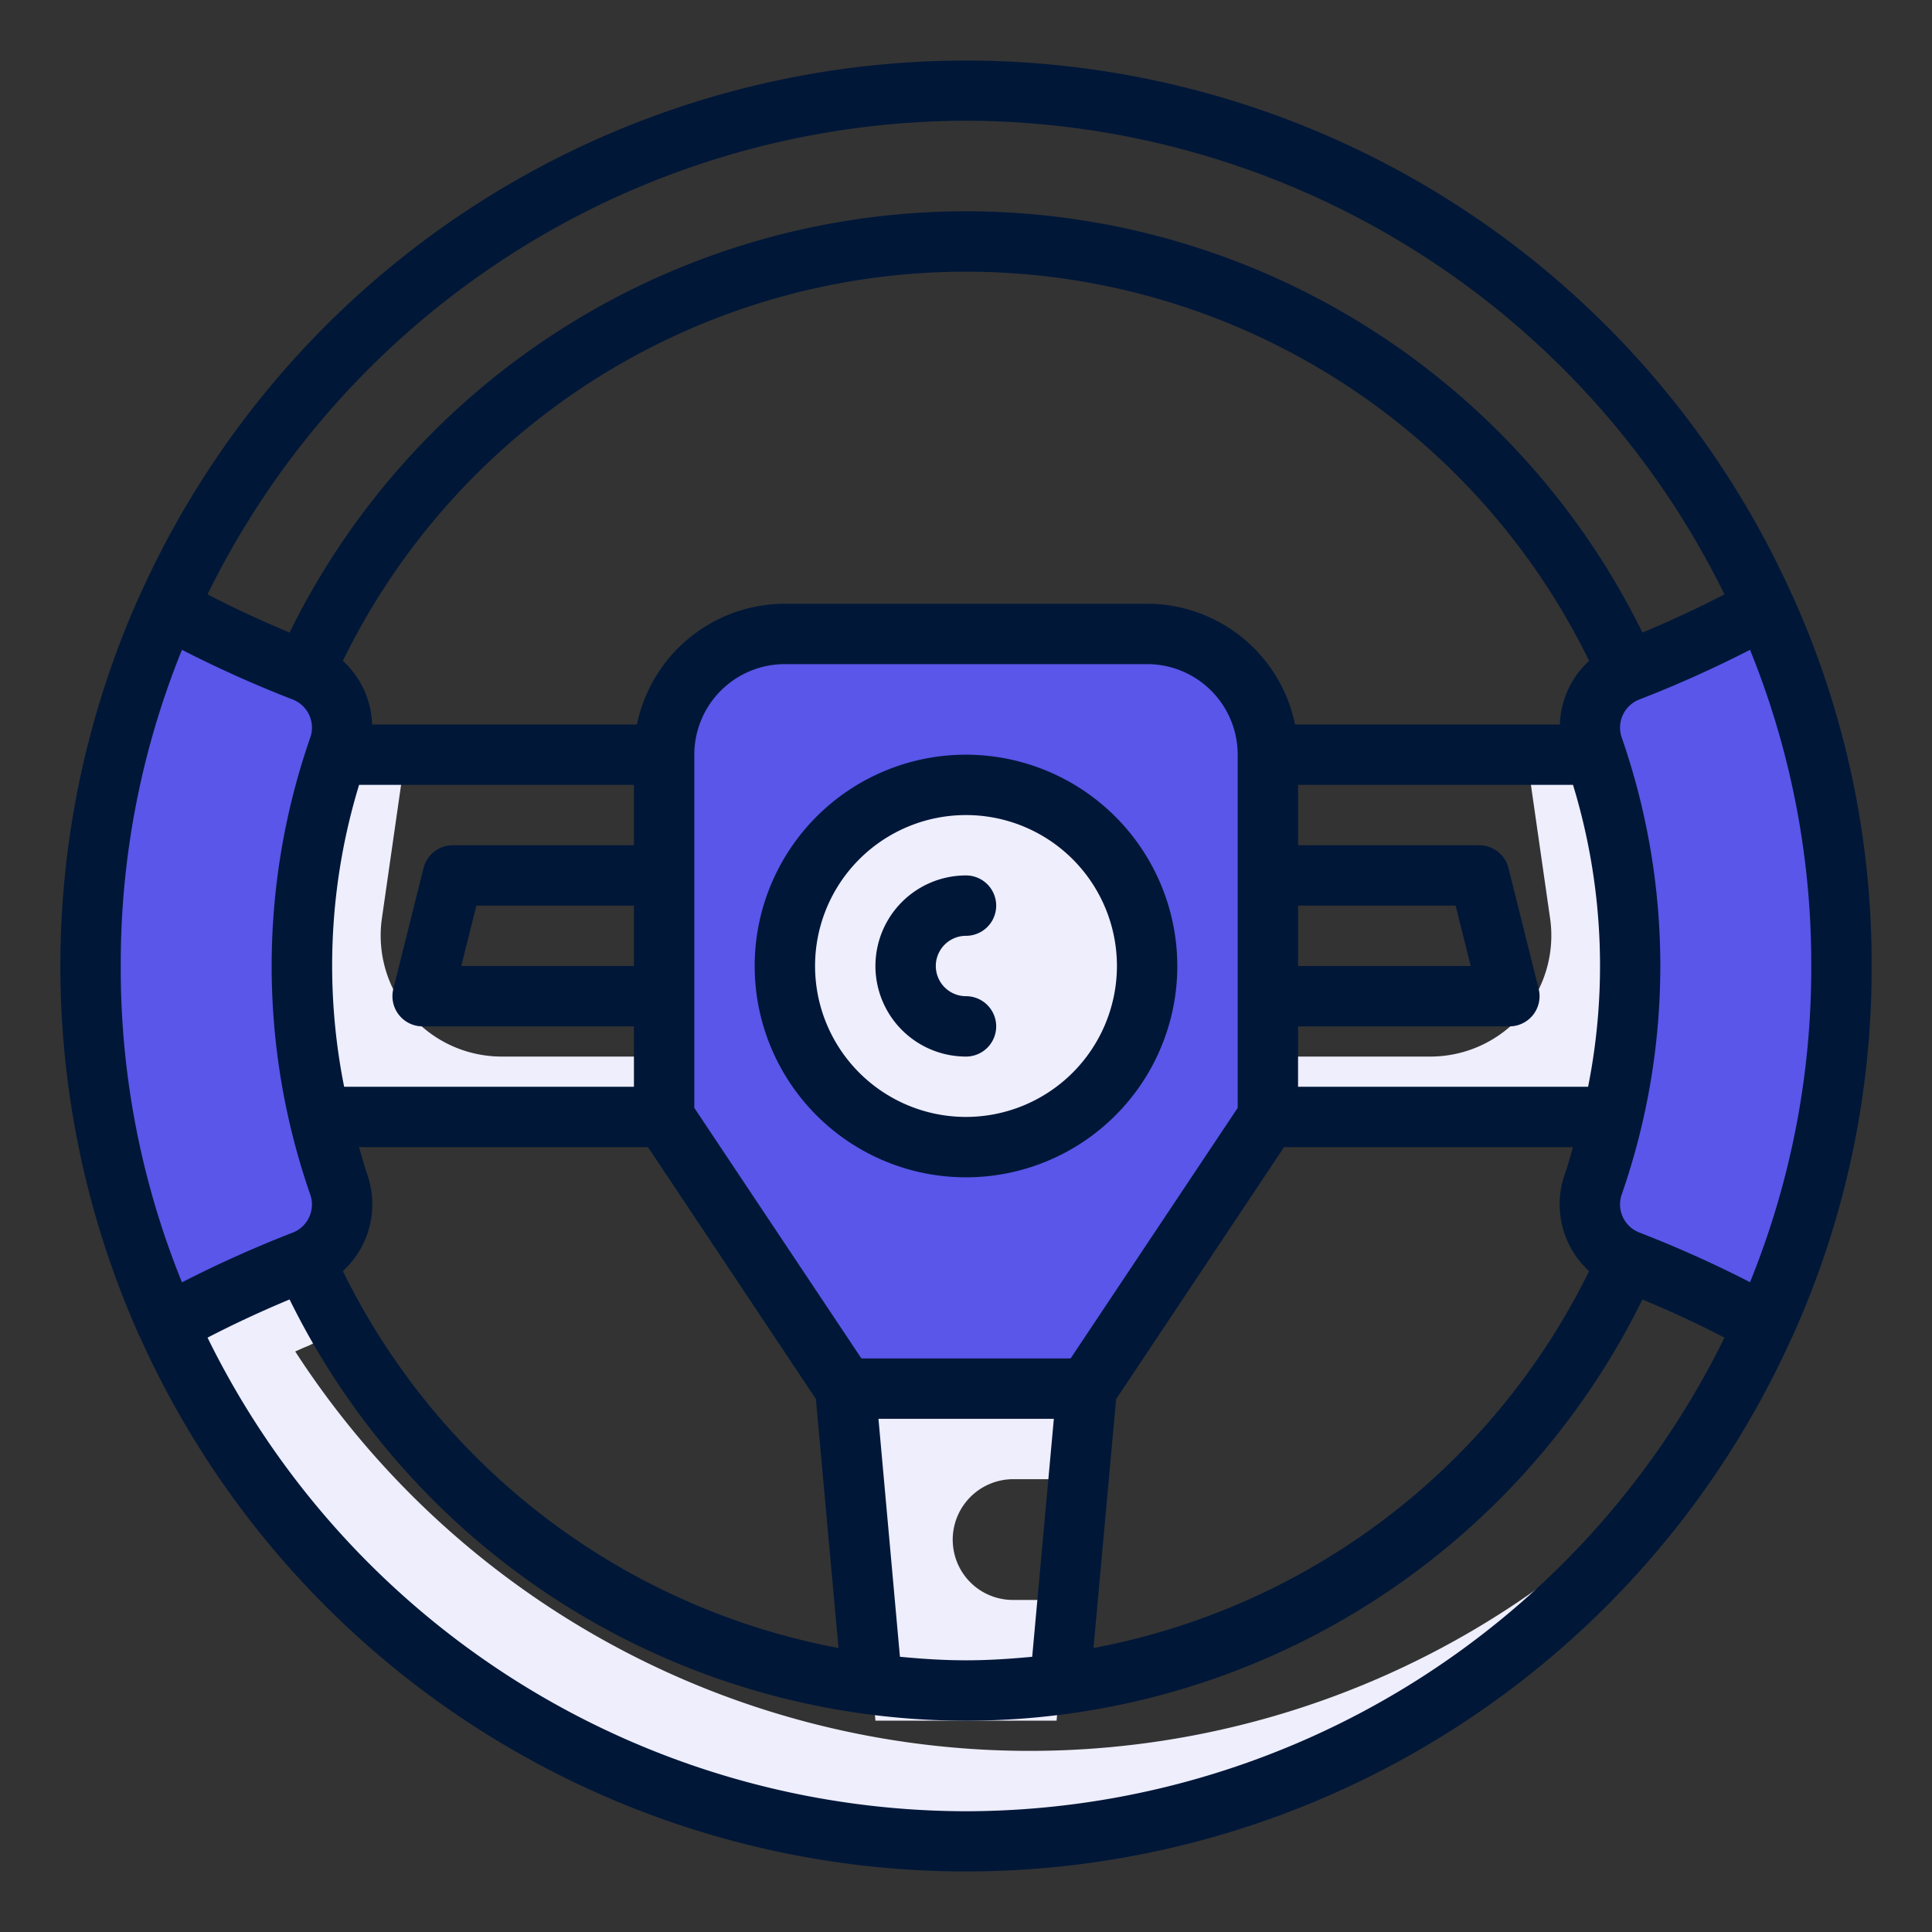 <?xml version="1.0"?>
<svg xmlns="http://www.w3.org/2000/svg" xmlns:xlink="http://www.w3.org/1999/xlink" xmlns:svgjs="http://svgjs.com/svgjs" version="1.1" width="512" height="512" x="0" y="0" viewBox="0 0 64 64" style="enable-background:new 0 0 512 512" xml:space="preserve" class=""><rect x="0" y="0" width="64" height="64" fill="#333333" stroke="none"/><g><g xmlns="http://www.w3.org/2000/svg" id="Twotone"><g id="Color_copy_2" data-name="Color copy 2"><g fill="#cff09e"><path d="m53 25h-2.43l.78 5.43a4.008 4.008 0 0 1 -3.96 4.57h-30.78a4.008 4.008 0 0 1 -3.96-4.57l.78-5.43h-2.43l-4 12h50z" fill="#eeeefd" data-original="#cff09e" style="" class=""/><path d="m31.56 51a2.053 2.053 0 0 0 .06.49 1.992 1.992 0 0 0 1.94 1.51h1.8l-.36 4h-6l-1-11h8l-.27 3h-2.17a2.006 2.006 0 0 0 -2 2z" fill="#eeeefd" data-original="#cff09e" style="" class=""/><path d="m3 32a29.01 29.01 0 0 0 53.81 15.04 28.987 28.987 0 0 1 -47.03-2.27c.11-.05.22-.1.34-.15a1.891 1.891 0 0 0 .98-.84 23.739 23.739 0 0 1 -3.1-11.78z" fill="#eeeefd" data-original="#cff09e" style="" class=""/></g><path d="m22 25v12l6 9h8l6-9v-12a4 4 0 0 0 -4-4h-12a4 4 0 0 0 -4 4z" fill="#5956e9" data-original="#79bd9a" style="" class=""/><path d="m58.46 20.13a36.327 36.327 0 0 1 -4.529 2.114 2 2 0 0 0 -1.147 2.538 22.031 22.031 0 0 1 0 14.436 2 2 0 0 0 1.147 2.538 36.327 36.327 0 0 1 4.529 2.114 29.006 29.006 0 0 0 0-23.74z" fill="#5956e9" data-original="#79bd9a" style="" class=""/><path d="m5.54 20.13a29.006 29.006 0 0 0 0 23.74 36.327 36.327 0 0 1 4.529-2.114 2 2 0 0 0 1.147-2.538 22.031 22.031 0 0 1 0-14.436 2 2 0 0 0 -1.147-2.538 36.327 36.327 0 0 1 -4.529-2.114z" fill="#5956e9" data-original="#79bd9a" style="" class=""/><circle cx="32" cy="32" fill="#eeeefd" r="6" data-original="#cff09e" style="" class=""/></g><g id="Stroke_Close_copy" fill="#3b8686" data-name="Stroke Close copy"><path d="m32 25a7 7 0 1 0 7 7 7.008 7.008 0 0 0 -7-7zm0 12a5 5 0 1 1 5-5 5.006 5.006 0 0 1 -5 5z" fill="#001738" data-original="#3b8686" style="" class=""/><path d="m32 31a1 1 0 0 0 0-2 3 3 0 0 0 0 6 1 1 0 0 0 0-2 1 1 0 0 1 0-2z" fill="#001738" data-original="#3b8686" style="" class=""/><path d="m62 32a29.577 29.577 0 0 0 -2.629-12.283l-.009-.012a30 30 0 0 0 -54.724 0l-.009.012a30.008 30.008 0 0 0 0 24.566l.009.012a30 30 0 0 0 54.724 0l.009-.012a29.577 29.577 0 0 0 2.629-12.283zm-2 0a27.63 27.63 0 0 1 -2.028 10.474 38.686 38.686 0 0 0 -3.679-1.65 1 1 0 0 1 -.564-1.277 23.045 23.045 0 0 0 0-15.095 1 1 0 0 1 .565-1.276 38.779 38.779 0 0 0 3.678-1.65 27.63 27.63 0 0 1 2.028 10.474zm-17-2h5.219l.5 2h-5.719zm0 4h7a1 1 0 0 0 .97-1.243l-1-4a1 1 0 0 0 -.97-.757h-6v-2h9.108a20.515 20.515 0 0 1 .5 10h-9.608zm8.673-10h-8.773a5.009 5.009 0 0 0 -4.9-4h-12a5.009 5.009 0 0 0 -4.9 4h-8.773a2.982 2.982 0 0 0 -.969-2.108 22.971 22.971 0 0 1 41.284 0 2.978 2.978 0 0 0 -.969 2.108zm-16.208 21h-6.93l-5.535-8.3v-11.7a3 3 0 0 1 3-3h12a3 3 0 0 1 3 3v11.7zm-14.465-13h-5.719l.5-2h5.219zm0-4h-6a1 1 0 0 0 -.97.757l-1 4a1 1 0 0 0 .97 1.243h7v2h-9.6a20.515 20.515 0 0 1 .495-10h9.105zm-8.84 10.888c-.1-.292-.18-.592-.268-.888h9.573l5.562 8.343.75 8.25a23.027 23.027 0 0 1 -16.419-12.486 3 3 0 0 0 .802-3.219zm17.652 16-.712-7.888h5.81l-.717 7.883c-.729.069-1.457.117-2.193.117s-1.464-.048-2.188-.117zm7.161-8.54 5.562-8.348h9.573c-.088.3-.166.595-.268.888a3 3 0 0 0 .8 3.22 23.028 23.028 0 0 1 -16.417 12.485zm-4.973-42.348a28.04 28.04 0 0 1 25.125 15.689q-1.29.669-2.718 1.265a24.967 24.967 0 0 0 -44.814 0q-1.428-.594-2.718-1.265a28.04 28.04 0 0 1 25.125-15.689zm-28 28a27.63 27.63 0 0 1 2.028-10.474 38.686 38.686 0 0 0 3.679 1.65 1 1 0 0 1 .564 1.277 23.045 23.045 0 0 0 0 15.1 1 1 0 0 1 -.565 1.276 38.779 38.779 0 0 0 -3.678 1.65 27.63 27.63 0 0 1 -2.028-10.479zm28 28a28.04 28.04 0 0 1 -25.125-15.689q1.29-.669 2.718-1.265a24.967 24.967 0 0 0 44.814 0q1.428.594 2.718 1.265a28.04 28.04 0 0 1 -25.125 15.689z" fill="#001738" data-original="#3b8686" style="" class=""/></g></g></g></svg>
